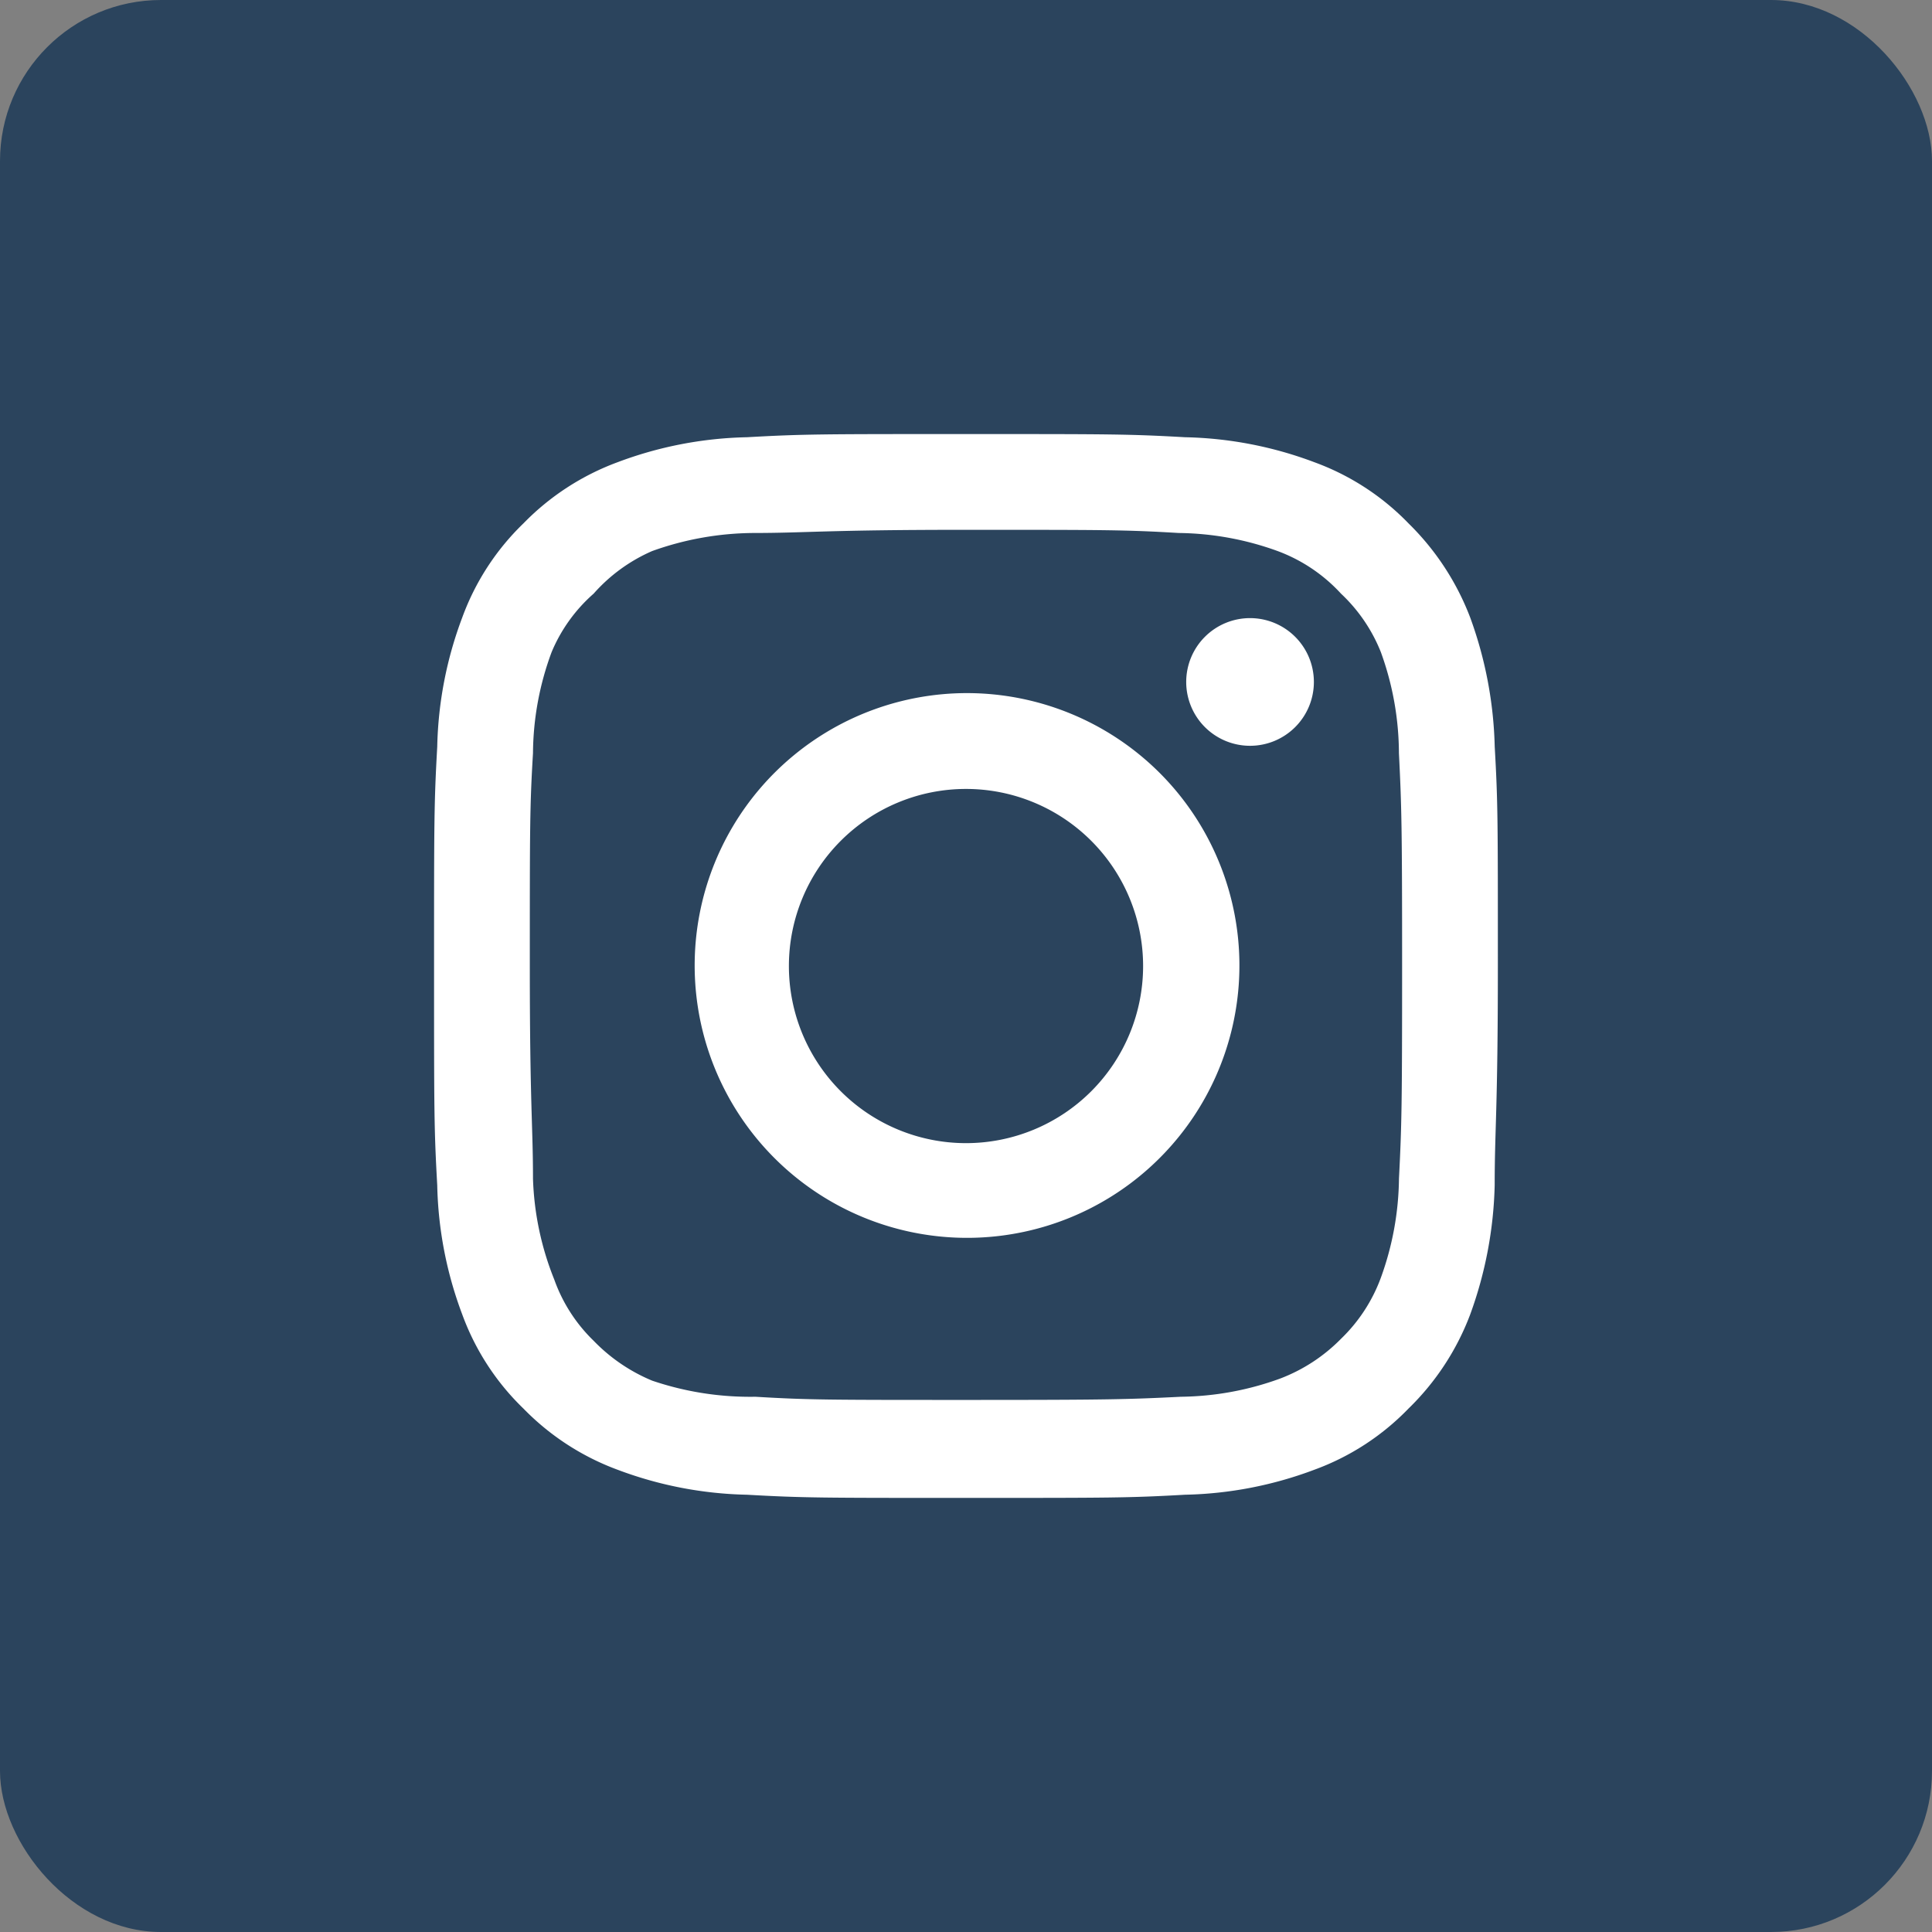 <svg xmlns="http://www.w3.org/2000/svg" width="48" height="48" viewBox="0 0 48 48">
  <rect x="0" y="0" width="48" height="48" fill="#808080" stroke="none"/>
  <g id="Group_2586" data-name="Group 2586" transform="translate(-1252 -5578)">
    <rect id="Rectangle_54" data-name="Rectangle 54" width="48" height="48" rx="4" transform="translate(1252 5578)" fill="#2b445d"/>
    <path id="af2da8f3726c5aa836b9ea2eeab70e0c" d="M22.273,6.573h0a1.586,1.586,0,1,0,1.586,1.586A1.586,1.586,0,0,0,22.273,6.573Zm6.079,3.2a10.031,10.031,0,0,0-.608-3.211A6.529,6.529,0,0,0,26.211,4.22,6.211,6.211,0,0,0,23.872,2.7a9.648,9.648,0,0,0-3.211-.621C19.26,2,18.811,2,15.216,2s-4.044,0-5.445.079A9.648,9.648,0,0,0,6.559,2.7,6.317,6.317,0,0,0,4.22,4.22,6.211,6.211,0,0,0,2.7,6.559a9.648,9.648,0,0,0-.621,3.211C2,11.172,2,11.621,2,15.216s0,4.044.079,5.445A9.648,9.648,0,0,0,2.7,23.872a6.211,6.211,0,0,0,1.52,2.339,6.317,6.317,0,0,0,2.339,1.52,9.647,9.647,0,0,0,3.211.621c1.4.079,1.85.079,5.445.079s4.044,0,5.445-.079a9.648,9.648,0,0,0,3.211-.621,6.211,6.211,0,0,0,2.339-1.52,6.41,6.41,0,0,0,1.533-2.339,10.031,10.031,0,0,0,.608-3.211c0-1.4.079-1.85.079-5.445S28.432,11.172,28.352,9.771ZM25.973,20.5a7.414,7.414,0,0,1-.449,2.458,4.044,4.044,0,0,1-.991,1.52,4.216,4.216,0,0,1-1.52.991,7.414,7.414,0,0,1-2.458.449c-1.322.066-1.811.079-5.286.079s-3.965,0-5.286-.079a7.573,7.573,0,0,1-2.564-.4,4.322,4.322,0,0,1-1.454-.991,3.965,3.965,0,0,1-.978-1.52A7.322,7.322,0,0,1,4.458,20.5c0-1.322-.079-1.811-.079-5.286s0-3.965.079-5.286a7.322,7.322,0,0,1,.463-2.511A3.965,3.965,0,0,1,5.965,5.965,4.15,4.15,0,0,1,7.418,4.907a7.573,7.573,0,0,1,2.511-.449c1.322,0,1.811-.079,5.286-.079s3.965,0,5.286.079a7.414,7.414,0,0,1,2.458.449,4.044,4.044,0,0,1,1.573,1.057,4.044,4.044,0,0,1,.991,1.454,7.414,7.414,0,0,1,.449,2.511c.066,1.322.079,1.811.079,5.286S26.04,19.181,25.973,20.5ZM15.216,8.436a6.767,6.767,0,1,0,4.806,1.977,6.78,6.78,0,0,0-4.806-1.977Zm0,11.181a4.4,4.4,0,1,1,4.4-4.4,4.4,4.4,0,0,1-4.4,4.4Z" transform="translate(1260.784 5586.784)" fill="#fff"/>
  </g>
</svg>
